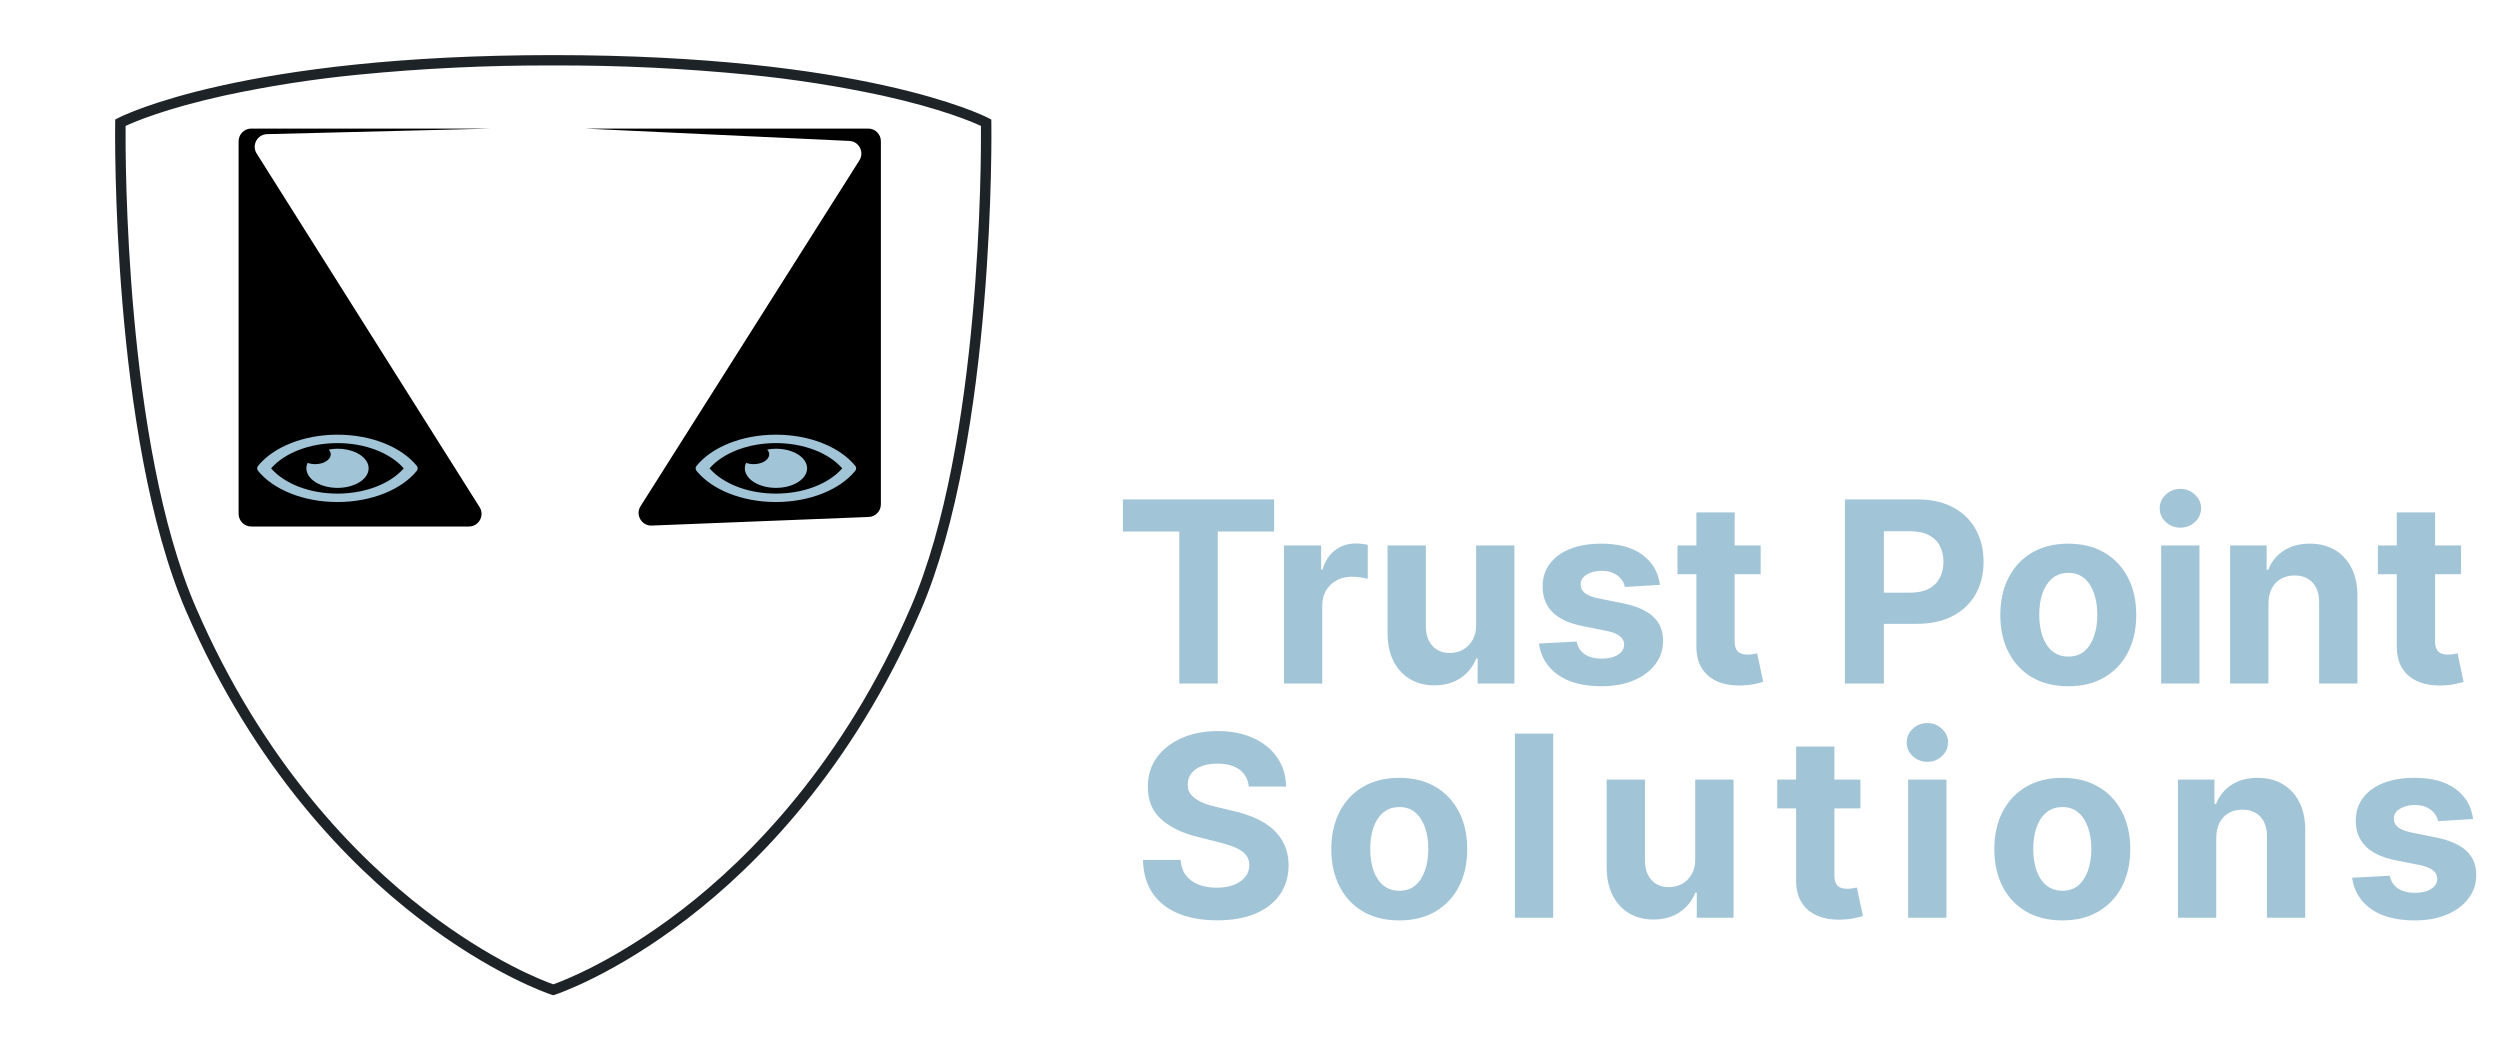 <svg width="395" height="165" viewBox="0 0 395 165" fill="none" xmlns="http://www.w3.org/2000/svg">
<path d="M139.536 14.619L139.534 14.619C132.601 13.125 125.589 12.027 118.53 11.328C108.191 10.302 97.805 9.806 87.414 9.842C77.025 9.806 66.641 10.302 56.304 11.328C49.245 12.026 42.231 13.125 35.298 14.619L35.296 14.619C25.895 16.699 20.973 18.817 19.631 19.447L19.346 19.58L19.344 19.895C19.323 22.29 19.298 34.847 20.679 50.049C22.059 65.237 24.846 83.121 30.473 96.141L30.932 95.942L30.473 96.141C41.199 120.951 56.125 135.926 66.77 144.125L67.075 143.729L66.77 144.125C77.441 152.345 85.77 155.476 87.249 155.995L87.414 156.053L87.58 155.995C89.059 155.476 97.391 152.345 108.062 144.125L107.771 143.747L108.062 144.125C118.705 135.926 133.633 120.948 144.36 96.139L144.36 96.139C149.988 83.121 152.774 65.234 154.153 50.046C155.534 34.844 155.509 22.286 155.489 19.895L155.487 19.58L155.202 19.446C153.859 18.817 148.935 16.699 139.536 14.619ZM29.872 96.387L29.413 96.585L29.871 96.387C23.96 82.712 21.158 63.625 19.84 47.853C18.525 32.115 18.691 19.741 18.695 19.473C18.695 19.473 18.695 19.472 18.695 19.472L18.701 19.193L18.954 19.062C19.661 18.7 38.623 9.206 87.414 9.206C136.209 9.206 155.171 18.7 155.876 19.062L155.876 19.062L156.131 19.194L156.137 19.472C156.137 19.472 156.137 19.472 156.137 19.473C156.14 19.729 156.307 32.108 154.991 47.853C153.672 63.625 150.871 82.712 144.961 96.387C134.174 121.339 119.154 136.393 108.465 144.625C96.844 153.575 87.906 156.565 87.57 156.674L87.568 156.675L87.415 156.725L87.263 156.675L87.262 156.674C86.927 156.565 77.986 153.575 66.367 144.625C55.677 136.393 40.658 121.339 29.872 96.387Z" fill="#899194" stroke="#1E2328"/>
<path d="M37.701 22.314C37.701 21.209 38.597 20.314 39.701 20.314H77.707L42.197 21.194C40.646 21.232 39.727 22.947 40.555 24.26L75.773 80.123C76.613 81.455 75.656 83.189 74.082 83.189H39.701C38.597 83.189 37.701 82.294 37.701 81.189V22.314Z" fill="black"/>
<path d="M92.343 20.314H137.179C138.283 20.314 139.179 21.209 139.179 22.314V79.682C139.179 80.756 138.331 81.638 137.258 81.68L102.979 83.039C101.369 83.103 100.348 81.333 101.21 79.971L135.786 25.334C136.606 24.038 135.721 22.338 134.189 22.267L92.343 20.314Z" fill="black"/>
<path d="M122.591 70.897C122.123 70.9 121.661 70.946 121.215 71.035C121.424 71.262 121.531 71.521 121.537 71.783C121.537 72.641 120.432 73.337 119.068 73.337C118.65 73.333 118.239 73.266 117.878 73.135C117.123 74.777 118.633 76.493 121.244 76.965C123.854 77.437 126.583 76.49 127.332 74.848C128.082 73.206 126.577 71.489 123.967 71.017C123.521 70.936 123.059 70.897 122.591 70.897ZM135.124 73.596C132.733 70.662 128.003 68.68 122.591 68.68C117.179 68.68 112.449 70.666 110.059 73.596C109.856 73.851 109.856 74.149 110.059 74.404C112.449 77.338 117.179 79.32 122.591 79.32C128.003 79.32 132.733 77.334 135.124 74.404C135.326 74.149 135.326 73.851 135.124 73.596ZM122.591 77.99C118.244 77.99 114.264 76.465 112.111 74C114.264 71.535 118.244 70.01 122.591 70.01C126.938 70.01 130.918 71.535 133.071 74C130.918 76.465 126.938 77.99 122.591 77.99Z" fill="#A2C4D7"/>
<path d="M53.313 70.897C52.845 70.9 52.383 70.946 51.938 71.035C52.146 71.262 52.253 71.521 52.259 71.783C52.259 72.641 51.154 73.337 49.79 73.337C49.373 73.333 48.961 73.266 48.6 73.135C47.845 74.777 49.356 76.493 51.966 76.965C54.576 77.437 57.305 76.49 58.054 74.848C58.804 73.206 57.299 71.489 54.689 71.017C54.243 70.936 53.781 70.897 53.313 70.897ZM65.846 73.596C63.455 70.662 58.725 68.68 53.313 68.68C47.901 68.68 43.171 70.666 40.781 73.596C40.578 73.851 40.578 74.149 40.781 74.404C43.171 77.338 47.901 79.32 53.313 79.32C58.725 79.32 63.455 77.334 65.846 74.404C66.049 74.149 66.049 73.851 65.846 73.596ZM53.313 77.99C48.967 77.99 44.986 76.465 42.833 74C44.986 71.535 48.967 70.01 53.313 70.01C57.66 70.01 61.64 71.535 63.794 74C61.64 76.465 57.66 77.99 53.313 77.99Z" fill="#A2C4D7"/>
<path d="M177.42 83.98V78.909H201.312V83.98H192.406V108H186.327V83.98H177.42ZM202.868 108V86.182H208.734V89.989H208.962C209.359 88.635 210.027 87.612 210.964 86.921C211.902 86.22 212.982 85.869 214.203 85.869C214.506 85.869 214.833 85.888 215.183 85.926C215.534 85.964 215.841 86.016 216.107 86.082V91.452C215.822 91.367 215.429 91.291 214.928 91.224C214.426 91.158 213.966 91.125 213.55 91.125C212.66 91.125 211.864 91.319 211.163 91.707C210.472 92.086 209.923 92.617 209.516 93.298C209.118 93.98 208.919 94.766 208.919 95.656V108H202.868ZM233.227 98.71V86.182H239.278V108H233.468V104.037H233.241C232.748 105.315 231.929 106.343 230.783 107.119C229.647 107.896 228.26 108.284 226.621 108.284C225.163 108.284 223.88 107.953 222.772 107.29C221.664 106.627 220.798 105.685 220.173 104.463C219.557 103.241 219.245 101.778 219.235 100.074V86.182H225.286V98.994C225.296 100.282 225.641 101.3 226.323 102.048C227.005 102.796 227.919 103.17 229.065 103.17C229.794 103.17 230.476 103.005 231.11 102.673C231.745 102.332 232.256 101.83 232.644 101.168C233.042 100.505 233.236 99.686 233.227 98.71ZM262.271 92.403L256.732 92.744C256.637 92.271 256.433 91.845 256.121 91.466C255.808 91.078 255.396 90.77 254.885 90.543C254.383 90.306 253.782 90.188 253.081 90.188C252.143 90.188 251.353 90.386 250.709 90.784C250.065 91.172 249.743 91.693 249.743 92.347C249.743 92.867 249.951 93.308 250.368 93.668C250.785 94.028 251.5 94.316 252.513 94.534L256.462 95.329C258.583 95.765 260.164 96.466 261.206 97.432C262.248 98.398 262.768 99.667 262.768 101.239C262.768 102.669 262.347 103.923 261.504 105.003C260.671 106.082 259.525 106.925 258.067 107.531C256.618 108.128 254.946 108.426 253.053 108.426C250.164 108.426 247.863 107.825 246.149 106.622C244.445 105.41 243.446 103.762 243.152 101.679L249.104 101.366C249.284 102.247 249.719 102.92 250.411 103.384C251.102 103.838 251.987 104.065 253.067 104.065C254.127 104.065 254.98 103.862 255.624 103.455C256.277 103.038 256.608 102.503 256.618 101.849C256.608 101.3 256.376 100.85 255.922 100.5C255.467 100.14 254.767 99.865 253.82 99.676L250.041 98.923C247.911 98.497 246.324 97.758 245.283 96.707C244.25 95.656 243.734 94.316 243.734 92.688C243.734 91.286 244.113 90.079 244.871 89.065C245.638 88.052 246.713 87.271 248.095 86.722C249.487 86.172 251.116 85.898 252.982 85.898C255.737 85.898 257.906 86.48 259.487 87.645C261.078 88.81 262.006 90.396 262.271 92.403ZM278.184 86.182V90.727H265.045V86.182H278.184ZM268.028 80.954H274.079V101.295C274.079 101.854 274.164 102.29 274.335 102.602C274.505 102.905 274.742 103.118 275.045 103.241C275.357 103.365 275.717 103.426 276.124 103.426C276.408 103.426 276.692 103.402 276.977 103.355C277.261 103.298 277.478 103.256 277.63 103.227L278.582 107.73C278.279 107.825 277.853 107.934 277.303 108.057C276.754 108.189 276.086 108.27 275.3 108.298C273.842 108.355 272.564 108.161 271.465 107.716C270.376 107.271 269.529 106.58 268.923 105.642C268.317 104.705 268.018 103.521 268.028 102.091V80.954ZM291.497 108V78.909H302.974C305.181 78.909 307.061 79.331 308.614 80.173C310.167 81.007 311.35 82.167 312.165 83.653C312.989 85.131 313.401 86.835 313.401 88.767C313.401 90.699 312.984 92.403 312.151 93.881C311.317 95.358 310.11 96.508 308.528 97.332C306.956 98.156 305.053 98.568 302.818 98.568H295.503V93.639H301.824C303.008 93.639 303.983 93.436 304.75 93.028C305.527 92.612 306.104 92.039 306.483 91.31C306.871 90.571 307.065 89.724 307.065 88.767C307.065 87.801 306.871 86.958 306.483 86.239C306.104 85.51 305.527 84.946 304.75 84.548C303.973 84.141 302.989 83.938 301.795 83.938H297.648V108H291.497ZM326.788 108.426C324.582 108.426 322.674 107.957 321.064 107.02C319.464 106.073 318.228 104.757 317.357 103.071C316.485 101.376 316.05 99.411 316.05 97.176C316.05 94.922 316.485 92.953 317.357 91.267C318.228 89.572 319.464 88.256 321.064 87.318C322.674 86.371 324.582 85.898 326.788 85.898C328.995 85.898 330.898 86.371 332.499 87.318C334.108 88.256 335.349 89.572 336.22 91.267C337.091 92.953 337.527 94.922 337.527 97.176C337.527 99.411 337.091 101.376 336.22 103.071C335.349 104.757 334.108 106.073 332.499 107.02C330.898 107.957 328.995 108.426 326.788 108.426ZM326.817 103.739C327.821 103.739 328.659 103.455 329.331 102.886C330.003 102.309 330.51 101.523 330.851 100.528C331.201 99.534 331.376 98.403 331.376 97.133C331.376 95.865 331.201 94.733 330.851 93.739C330.51 92.744 330.003 91.958 329.331 91.381C328.659 90.803 327.821 90.514 326.817 90.514C325.804 90.514 324.951 90.803 324.26 91.381C323.578 91.958 323.062 92.744 322.712 93.739C322.371 94.733 322.2 95.865 322.2 97.133C322.2 98.403 322.371 99.534 322.712 100.528C323.062 101.523 323.578 102.309 324.26 102.886C324.951 103.455 325.804 103.739 326.817 103.739ZM341.462 108V86.182H347.513V108H341.462ZM344.501 83.369C343.602 83.369 342.83 83.071 342.186 82.474C341.552 81.868 341.234 81.144 341.234 80.301C341.234 79.468 341.552 78.753 342.186 78.156C342.83 77.55 343.602 77.247 344.501 77.247C345.401 77.247 346.168 77.55 346.803 78.156C347.446 78.753 347.768 79.468 347.768 80.301C347.768 81.144 347.446 81.868 346.803 82.474C346.168 83.071 345.401 83.369 344.501 83.369ZM358.411 95.386V108H352.36V86.182H358.127V90.031H358.383C358.866 88.762 359.675 87.758 360.812 87.02C361.948 86.272 363.326 85.898 364.945 85.898C366.46 85.898 367.781 86.229 368.908 86.892C370.035 87.555 370.911 88.502 371.536 89.733C372.161 90.954 372.474 92.413 372.474 94.108V108H366.423V95.188C366.432 93.852 366.091 92.811 365.4 92.062C364.709 91.305 363.757 90.926 362.545 90.926C361.73 90.926 361.011 91.101 360.386 91.452C359.77 91.802 359.287 92.313 358.937 92.986C358.596 93.649 358.421 94.449 358.411 95.386ZM388.848 86.182V90.727H375.709V86.182H388.848ZM378.692 80.954H384.743V101.295C384.743 101.854 384.828 102.29 384.999 102.602C385.169 102.905 385.406 103.118 385.709 103.241C386.021 103.365 386.381 103.426 386.788 103.426C387.072 103.426 387.357 103.402 387.641 103.355C387.925 103.298 388.143 103.256 388.294 103.227L389.246 107.73C388.943 107.825 388.517 107.934 387.967 108.057C387.418 108.189 386.75 108.27 385.964 108.298C384.506 108.355 383.228 108.161 382.129 107.716C381.04 107.271 380.193 106.58 379.587 105.642C378.981 104.705 378.682 103.521 378.692 102.091V80.954Z" fill="#A2C4D7"/>
<path d="M197.31 124.276C197.196 123.13 196.708 122.24 195.847 121.605C194.985 120.971 193.815 120.653 192.338 120.653C191.334 120.653 190.487 120.795 189.795 121.08C189.104 121.354 188.574 121.738 188.205 122.23C187.845 122.723 187.665 123.281 187.665 123.906C187.646 124.427 187.755 124.882 187.991 125.27C188.238 125.658 188.574 125.994 189 126.278C189.426 126.553 189.919 126.795 190.477 127.003C191.036 127.202 191.633 127.372 192.267 127.514L194.881 128.139C196.15 128.423 197.314 128.802 198.375 129.276C199.436 129.749 200.354 130.331 201.131 131.023C201.907 131.714 202.509 132.528 202.935 133.466C203.37 134.403 203.593 135.478 203.602 136.69C203.593 138.471 203.138 140.014 202.239 141.321C201.348 142.618 200.061 143.627 198.375 144.347C196.699 145.057 194.677 145.412 192.31 145.412C189.961 145.412 187.916 145.052 186.173 144.332C184.44 143.613 183.086 142.547 182.111 141.136C181.145 139.716 180.638 137.959 180.591 135.866H186.543C186.609 136.842 186.888 137.656 187.381 138.31C187.883 138.954 188.55 139.441 189.384 139.773C190.226 140.095 191.178 140.256 192.239 140.256C193.28 140.256 194.185 140.104 194.952 139.801C195.728 139.498 196.33 139.077 196.756 138.537C197.182 137.997 197.395 137.377 197.395 136.676C197.395 136.023 197.201 135.473 196.812 135.028C196.434 134.583 195.875 134.205 195.136 133.892C194.407 133.58 193.512 133.295 192.452 133.04L189.284 132.244C186.831 131.648 184.895 130.715 183.474 129.446C182.054 128.177 181.348 126.468 181.358 124.318C181.348 122.557 181.817 121.018 182.764 119.702C183.721 118.385 185.032 117.358 186.699 116.619C188.366 115.881 190.259 115.511 192.381 115.511C194.54 115.511 196.424 115.881 198.034 116.619C199.653 117.358 200.913 118.385 201.812 119.702C202.712 121.018 203.176 122.543 203.205 124.276H197.31ZM221.084 145.426C218.877 145.426 216.969 144.957 215.359 144.02C213.759 143.073 212.523 141.757 211.652 140.071C210.781 138.376 210.345 136.411 210.345 134.176C210.345 131.922 210.781 129.953 211.652 128.267C212.523 126.572 213.759 125.256 215.359 124.318C216.969 123.371 218.877 122.898 221.084 122.898C223.29 122.898 225.194 123.371 226.794 124.318C228.404 125.256 229.644 126.572 230.515 128.267C231.387 129.953 231.822 131.922 231.822 134.176C231.822 136.411 231.387 138.376 230.515 140.071C229.644 141.757 228.404 143.073 226.794 144.02C225.194 144.957 223.29 145.426 221.084 145.426ZM221.112 140.739C222.116 140.739 222.954 140.455 223.626 139.886C224.299 139.309 224.805 138.523 225.146 137.528C225.497 136.534 225.672 135.402 225.672 134.134C225.672 132.865 225.497 131.733 225.146 130.739C224.805 129.744 224.299 128.958 223.626 128.381C222.954 127.803 222.116 127.514 221.112 127.514C220.099 127.514 219.247 127.803 218.555 128.381C217.873 128.958 217.357 129.744 217.007 130.739C216.666 131.733 216.496 132.865 216.496 134.134C216.496 135.402 216.666 136.534 217.007 137.528C217.357 138.523 217.873 139.309 218.555 139.886C219.247 140.455 220.099 140.739 221.112 140.739ZM245.408 115.909V145H239.357V115.909H245.408ZM267.847 135.71V123.182H273.898V145H268.088V141.037H267.861C267.369 142.315 266.55 143.343 265.404 144.119C264.267 144.896 262.88 145.284 261.242 145.284C259.783 145.284 258.5 144.953 257.392 144.29C256.284 143.627 255.418 142.685 254.793 141.463C254.177 140.241 253.865 138.778 253.855 137.074V123.182H259.907V135.994C259.916 137.282 260.262 138.3 260.943 139.048C261.625 139.796 262.539 140.17 263.685 140.17C264.414 140.17 265.096 140.005 265.73 139.673C266.365 139.332 266.876 138.83 267.264 138.168C267.662 137.505 267.856 136.686 267.847 135.71ZM293.943 123.182V127.727H280.804V123.182H293.943ZM283.787 117.955H289.838V138.295C289.838 138.854 289.923 139.29 290.094 139.602C290.264 139.905 290.501 140.118 290.804 140.241C291.117 140.365 291.476 140.426 291.884 140.426C292.168 140.426 292.452 140.402 292.736 140.355C293.02 140.298 293.238 140.256 293.389 140.227L294.341 144.73C294.038 144.825 293.612 144.934 293.063 145.057C292.513 145.189 291.846 145.27 291.06 145.298C289.601 145.355 288.323 145.161 287.225 144.716C286.136 144.271 285.288 143.58 284.682 142.642C284.076 141.705 283.778 140.521 283.787 139.091V117.955ZM301.485 145V123.182H307.536V145H301.485ZM304.525 120.369C303.625 120.369 302.853 120.071 302.21 119.474C301.575 118.868 301.258 118.144 301.258 117.301C301.258 116.468 301.575 115.753 302.21 115.156C302.853 114.55 303.625 114.247 304.525 114.247C305.424 114.247 306.192 114.55 306.826 115.156C307.47 115.753 307.792 116.468 307.792 117.301C307.792 118.144 307.47 118.868 306.826 119.474C306.192 120.071 305.424 120.369 304.525 120.369ZM325.841 145.426C323.635 145.426 321.727 144.957 320.117 144.02C318.517 143.073 317.281 141.757 316.41 140.071C315.538 138.376 315.103 136.411 315.103 134.176C315.103 131.922 315.538 129.953 316.41 128.267C317.281 126.572 318.517 125.256 320.117 124.318C321.727 123.371 323.635 122.898 325.841 122.898C328.048 122.898 329.951 123.371 331.552 124.318C333.162 125.256 334.402 126.572 335.273 128.267C336.145 129.953 336.58 131.922 336.58 134.176C336.58 136.411 336.145 138.376 335.273 140.071C334.402 141.757 333.162 143.073 331.552 144.02C329.951 144.957 328.048 145.426 325.841 145.426ZM325.87 140.739C326.874 140.739 327.712 140.455 328.384 139.886C329.056 139.309 329.563 138.523 329.904 137.528C330.254 136.534 330.43 135.402 330.43 134.134C330.43 132.865 330.254 131.733 329.904 130.739C329.563 129.744 329.056 128.958 328.384 128.381C327.712 127.803 326.874 127.514 325.87 127.514C324.857 127.514 324.004 127.803 323.313 128.381C322.631 128.958 322.115 129.744 321.765 130.739C321.424 131.733 321.253 132.865 321.253 134.134C321.253 135.402 321.424 136.534 321.765 137.528C322.115 138.523 322.631 139.309 323.313 139.886C324.004 140.455 324.857 140.739 325.87 140.739ZM350.166 132.386V145H344.115V123.182H349.882V127.031H350.137C350.62 125.762 351.43 124.759 352.566 124.02C353.703 123.272 355.081 122.898 356.7 122.898C358.215 122.898 359.536 123.229 360.663 123.892C361.79 124.555 362.666 125.502 363.291 126.733C363.916 127.955 364.228 129.413 364.228 131.108V145H358.177V132.188C358.187 130.852 357.846 129.811 357.155 129.062C356.463 128.305 355.512 127.926 354.299 127.926C353.485 127.926 352.765 128.101 352.14 128.452C351.525 128.802 351.042 129.313 350.691 129.986C350.351 130.649 350.175 131.449 350.166 132.386ZM390.751 129.403L385.211 129.744C385.117 129.271 384.913 128.845 384.6 128.466C384.288 128.078 383.876 127.77 383.365 127.543C382.863 127.306 382.261 127.188 381.561 127.188C380.623 127.188 379.832 127.386 379.188 127.784C378.545 128.172 378.223 128.693 378.223 129.347C378.223 129.867 378.431 130.308 378.848 130.668C379.264 131.027 379.979 131.316 380.992 131.534L384.941 132.33C387.063 132.765 388.644 133.466 389.686 134.432C390.727 135.398 391.248 136.667 391.248 138.239C391.248 139.669 390.827 140.923 389.984 142.003C389.151 143.082 388.005 143.925 386.546 144.531C385.098 145.128 383.426 145.426 381.532 145.426C378.644 145.426 376.343 144.825 374.629 143.622C372.924 142.41 371.925 140.762 371.632 138.679L377.583 138.366C377.763 139.247 378.199 139.92 378.89 140.384C379.581 140.838 380.467 141.065 381.546 141.065C382.607 141.065 383.459 140.862 384.103 140.455C384.757 140.038 385.088 139.503 385.098 138.849C385.088 138.3 384.856 137.85 384.402 137.5C383.947 137.14 383.246 136.866 382.299 136.676L378.521 135.923C376.39 135.497 374.804 134.759 373.762 133.707C372.73 132.656 372.214 131.316 372.214 129.688C372.214 128.286 372.593 127.079 373.35 126.065C374.117 125.052 375.192 124.271 376.575 123.722C377.967 123.172 379.596 122.898 381.461 122.898C384.217 122.898 386.385 123.48 387.967 124.645C389.558 125.81 390.486 127.396 390.751 129.403Z" fill="#A2C4D7"/>
</svg>
